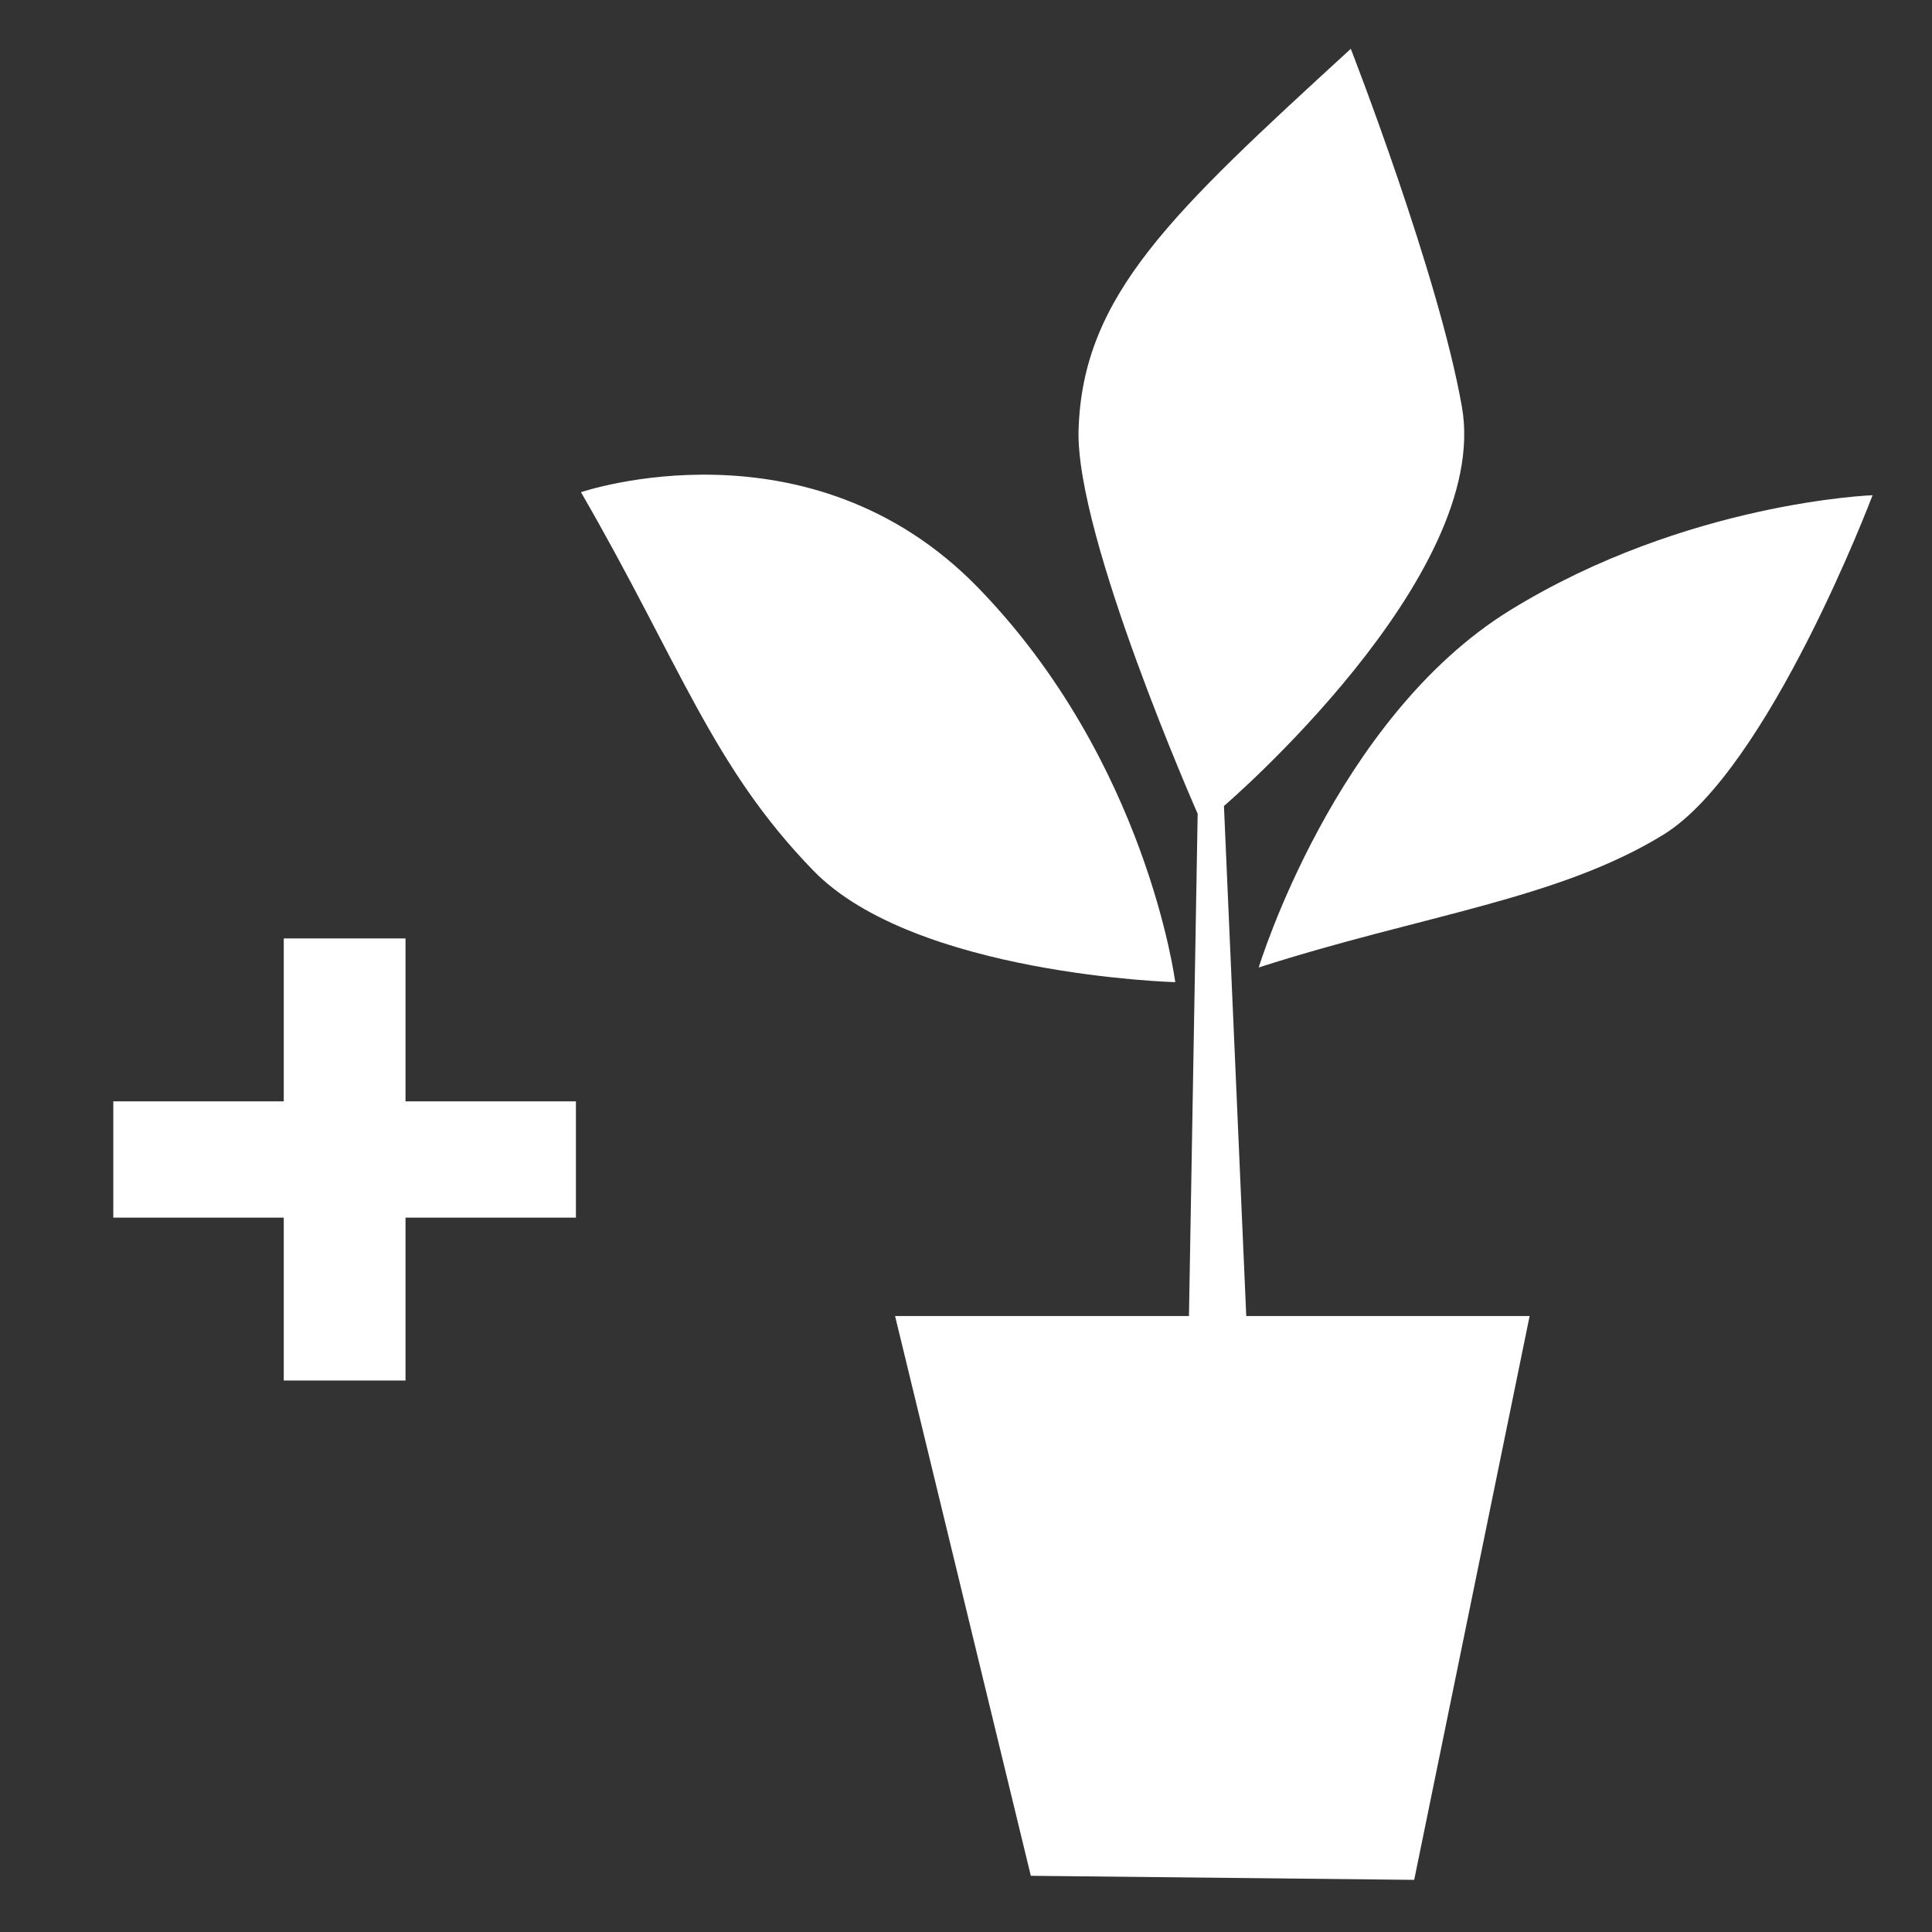 <?xml version="1.0" encoding="UTF-8" standalone="no"?>
<svg
   xmlns:dc="http://purl.org/dc/elements/1.1/"
   xmlns:cc="http://creativecommons.org/ns#"
   xmlns:rdf="http://www.w3.org/1999/02/22-rdf-syntax-ns#"
   xmlns:svg="http://www.w3.org/2000/svg"
   xmlns="http://www.w3.org/2000/svg"
   xmlns:sodipodi="http://sodipodi.sourceforge.net/DTD/sodipodi-0.dtd"
   xmlns:inkscape="http://www.inkscape.org/namespaces/inkscape"
   width="76"
   height="76"
   viewBox="0 0 76.00 76.00"
   id="svg2"
   version="1.1"
   inkscape:version="0.91 r13725"
   sodipodi:docname="plantin.svg">
  <rect x="0" y="0" width="76.00" height="76.00" fill="#333333" stroke="none"/>
  <defs
     id="defs10" />
  <sodipodi:namedview
     pagecolor="#ffffff"
     bordercolor="#666666"
     borderopacity="1"
     objecttolerance="10"
     gridtolerance="10"
     guidetolerance="10"
     inkscape:pageopacity="0"
     inkscape:pageshadow="2"
     inkscape:window-width="640"
     inkscape:window-height="480"
     id="namedview8"
     showgrid="false"
     inkscape:zoom="3.1052632"
     inkscape:cx="32.364407"
     inkscape:cy="38"
     inkscape:window-x="10"
     inkscape:window-y="24"
     inkscape:window-maximized="0"
     inkscape:current-layer="svg2" />
  <path
     d="M35.21 51.769h24.962l-4.541 22.18-15.081-.16z"
     id="path4"
     style="fill:#ffffff" />
  <path
     d="M46.232 38.636s-10.256-.287-14.238-4.39c-3.985-4.101-5.234-8.127-9.14-14.884 0 0 8.987-3.076 15.627 3.761 6.638 6.836 7.75 15.512 7.75 15.512zm.403 20.958l.478-27.583s-4.809-10.894-4.685-15.095c.158-5.315 3.675-8.543 10.709-14.996 0 0 3.451 8.847 4.372 14.089 1.168 6.681-9.362 15.697-9.362 15.697l1.223 27.966-2.735-.076zm27.027-40.112s-4.078 10.795-8.225 13.35c-4.15 2.553-9.514 3.166-15.922 5.226 0 0 2.981-9.8 9.895-14.057 6.914-4.255 14.252-4.52 14.252-4.52zM4.457 43.324h6.705v-6.408h4.79v6.408h6.703v4.575h-6.703v6.408h-4.79v-6.408H4.457z"
     id="path6"
     style="fill:#ffffff" />
</svg>
